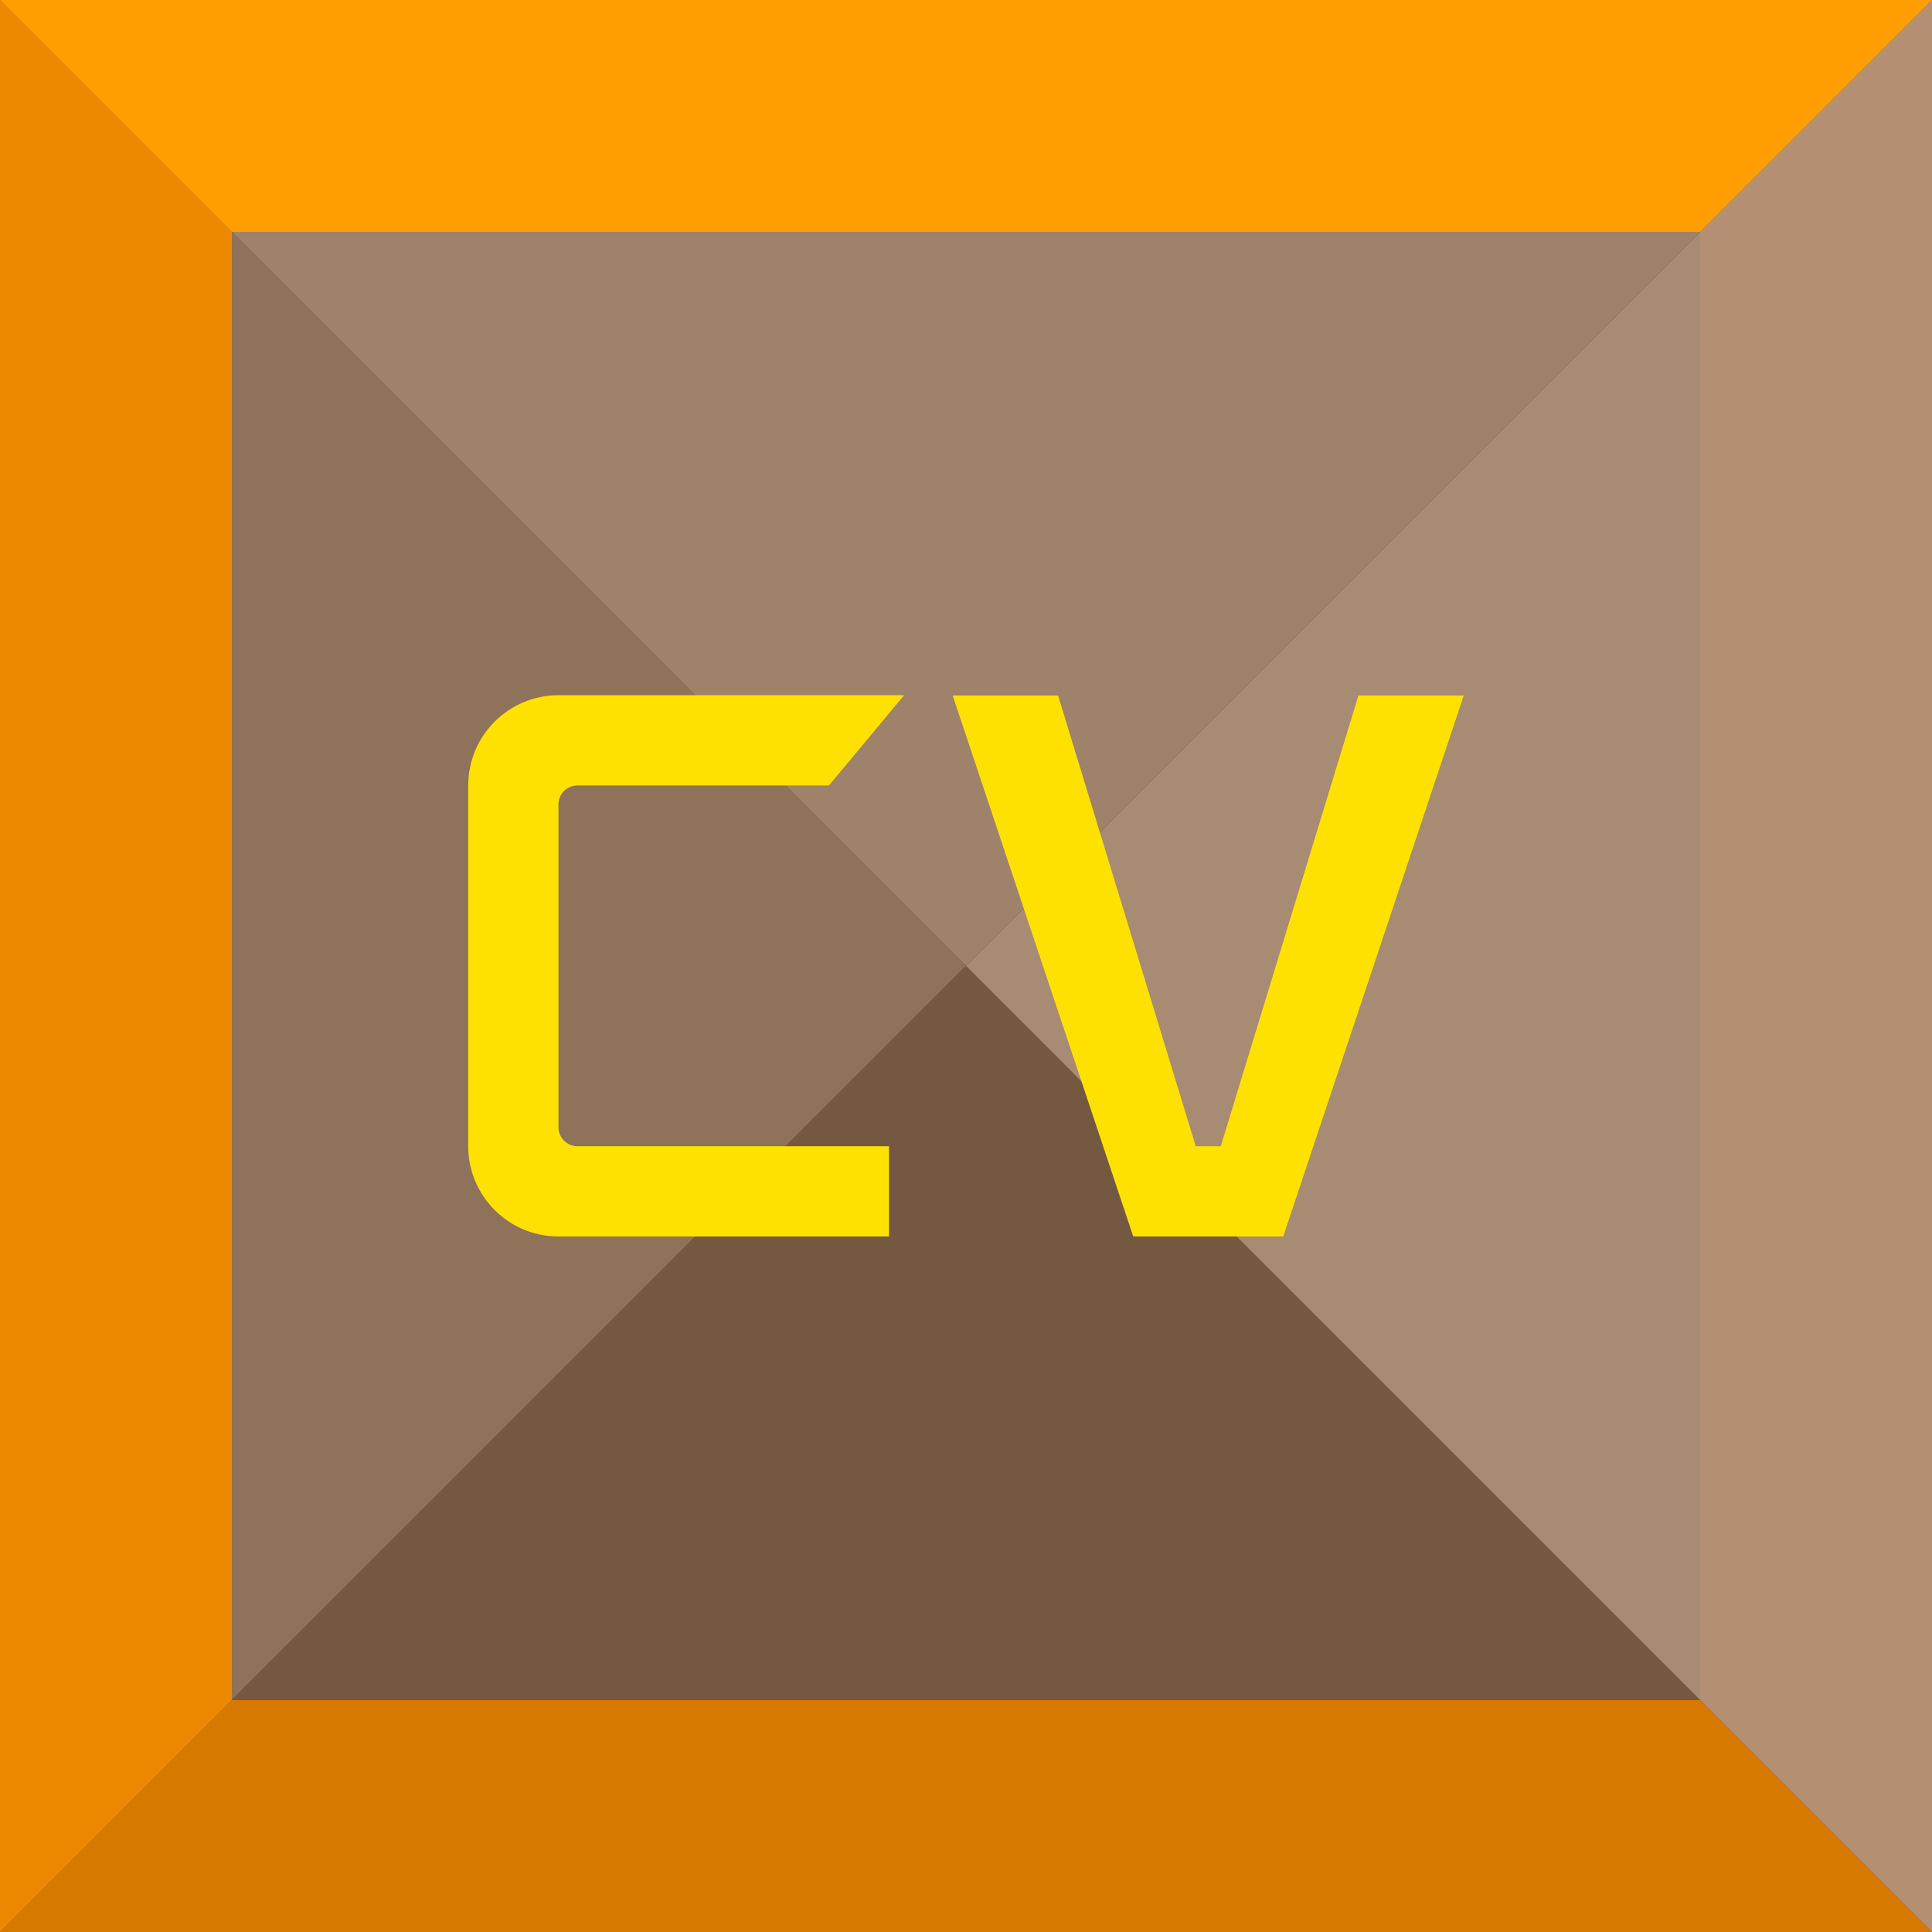 <svg width="256" height="256" viewBox="0 0 256 256" fill="none" xmlns="http://www.w3.org/2000/svg">
<g clip-path="url(#clip0_16_14227)">
<path d="M256 0H0V256H256V0Z" fill="#803A00"/>
<path d="M225.28 30.72H30.72V225.28H225.28V30.72Z" fill="#6A3000"/>
<g style="mix-blend-mode:multiply" opacity="0.5">
<path d="M0 0V256L128 128L0 0Z" fill="#B3B3B3"/>
<path d="M128 128L0 256H256L128 128Z" fill="#808080"/>
<path d="M256 256V0L128 128L256 256Z" fill="#E6E6E6"/>
<path d="M128 128L256 0H0L128 128Z" fill="#D4D4D4"/>
</g>
<path d="M30.72 225.28V30.72L0 0V256L30.72 225.28Z" fill="#EB8A00"/>
<path d="M30.72 225.28L0 256H256L225.28 225.28H30.72Z" fill="#D77900"/>
<path d="M225.28 30.72L256 0H0L30.72 30.72H225.28Z" fill="#FF9E00"/>
<path d="M117.8 151.88H76.52C75.12 151.88 74 150.76 74 149.36V106.6C74 105.2 75.12 104.08 76.52 104.08H109.84L119.8 92.12H74C67.4 92.12 62.04 97.48 62.04 104.08V151.88C62.04 158.48 67.4 163.84 74 163.84H117.8V151.88Z" fill="#FFE100"/>
<path d="M170.04 163.84L193.96 92.16H180L161.76 151.88H158.44L140.2 92.16H126.24L150.16 163.84H170.04Z" fill="#FFE100"/>
</g>
<defs>
<clipPath id="clip0_16_14227">
<rect width="256" height="256" fill="white"/>
</clipPath>
</defs>
</svg>
